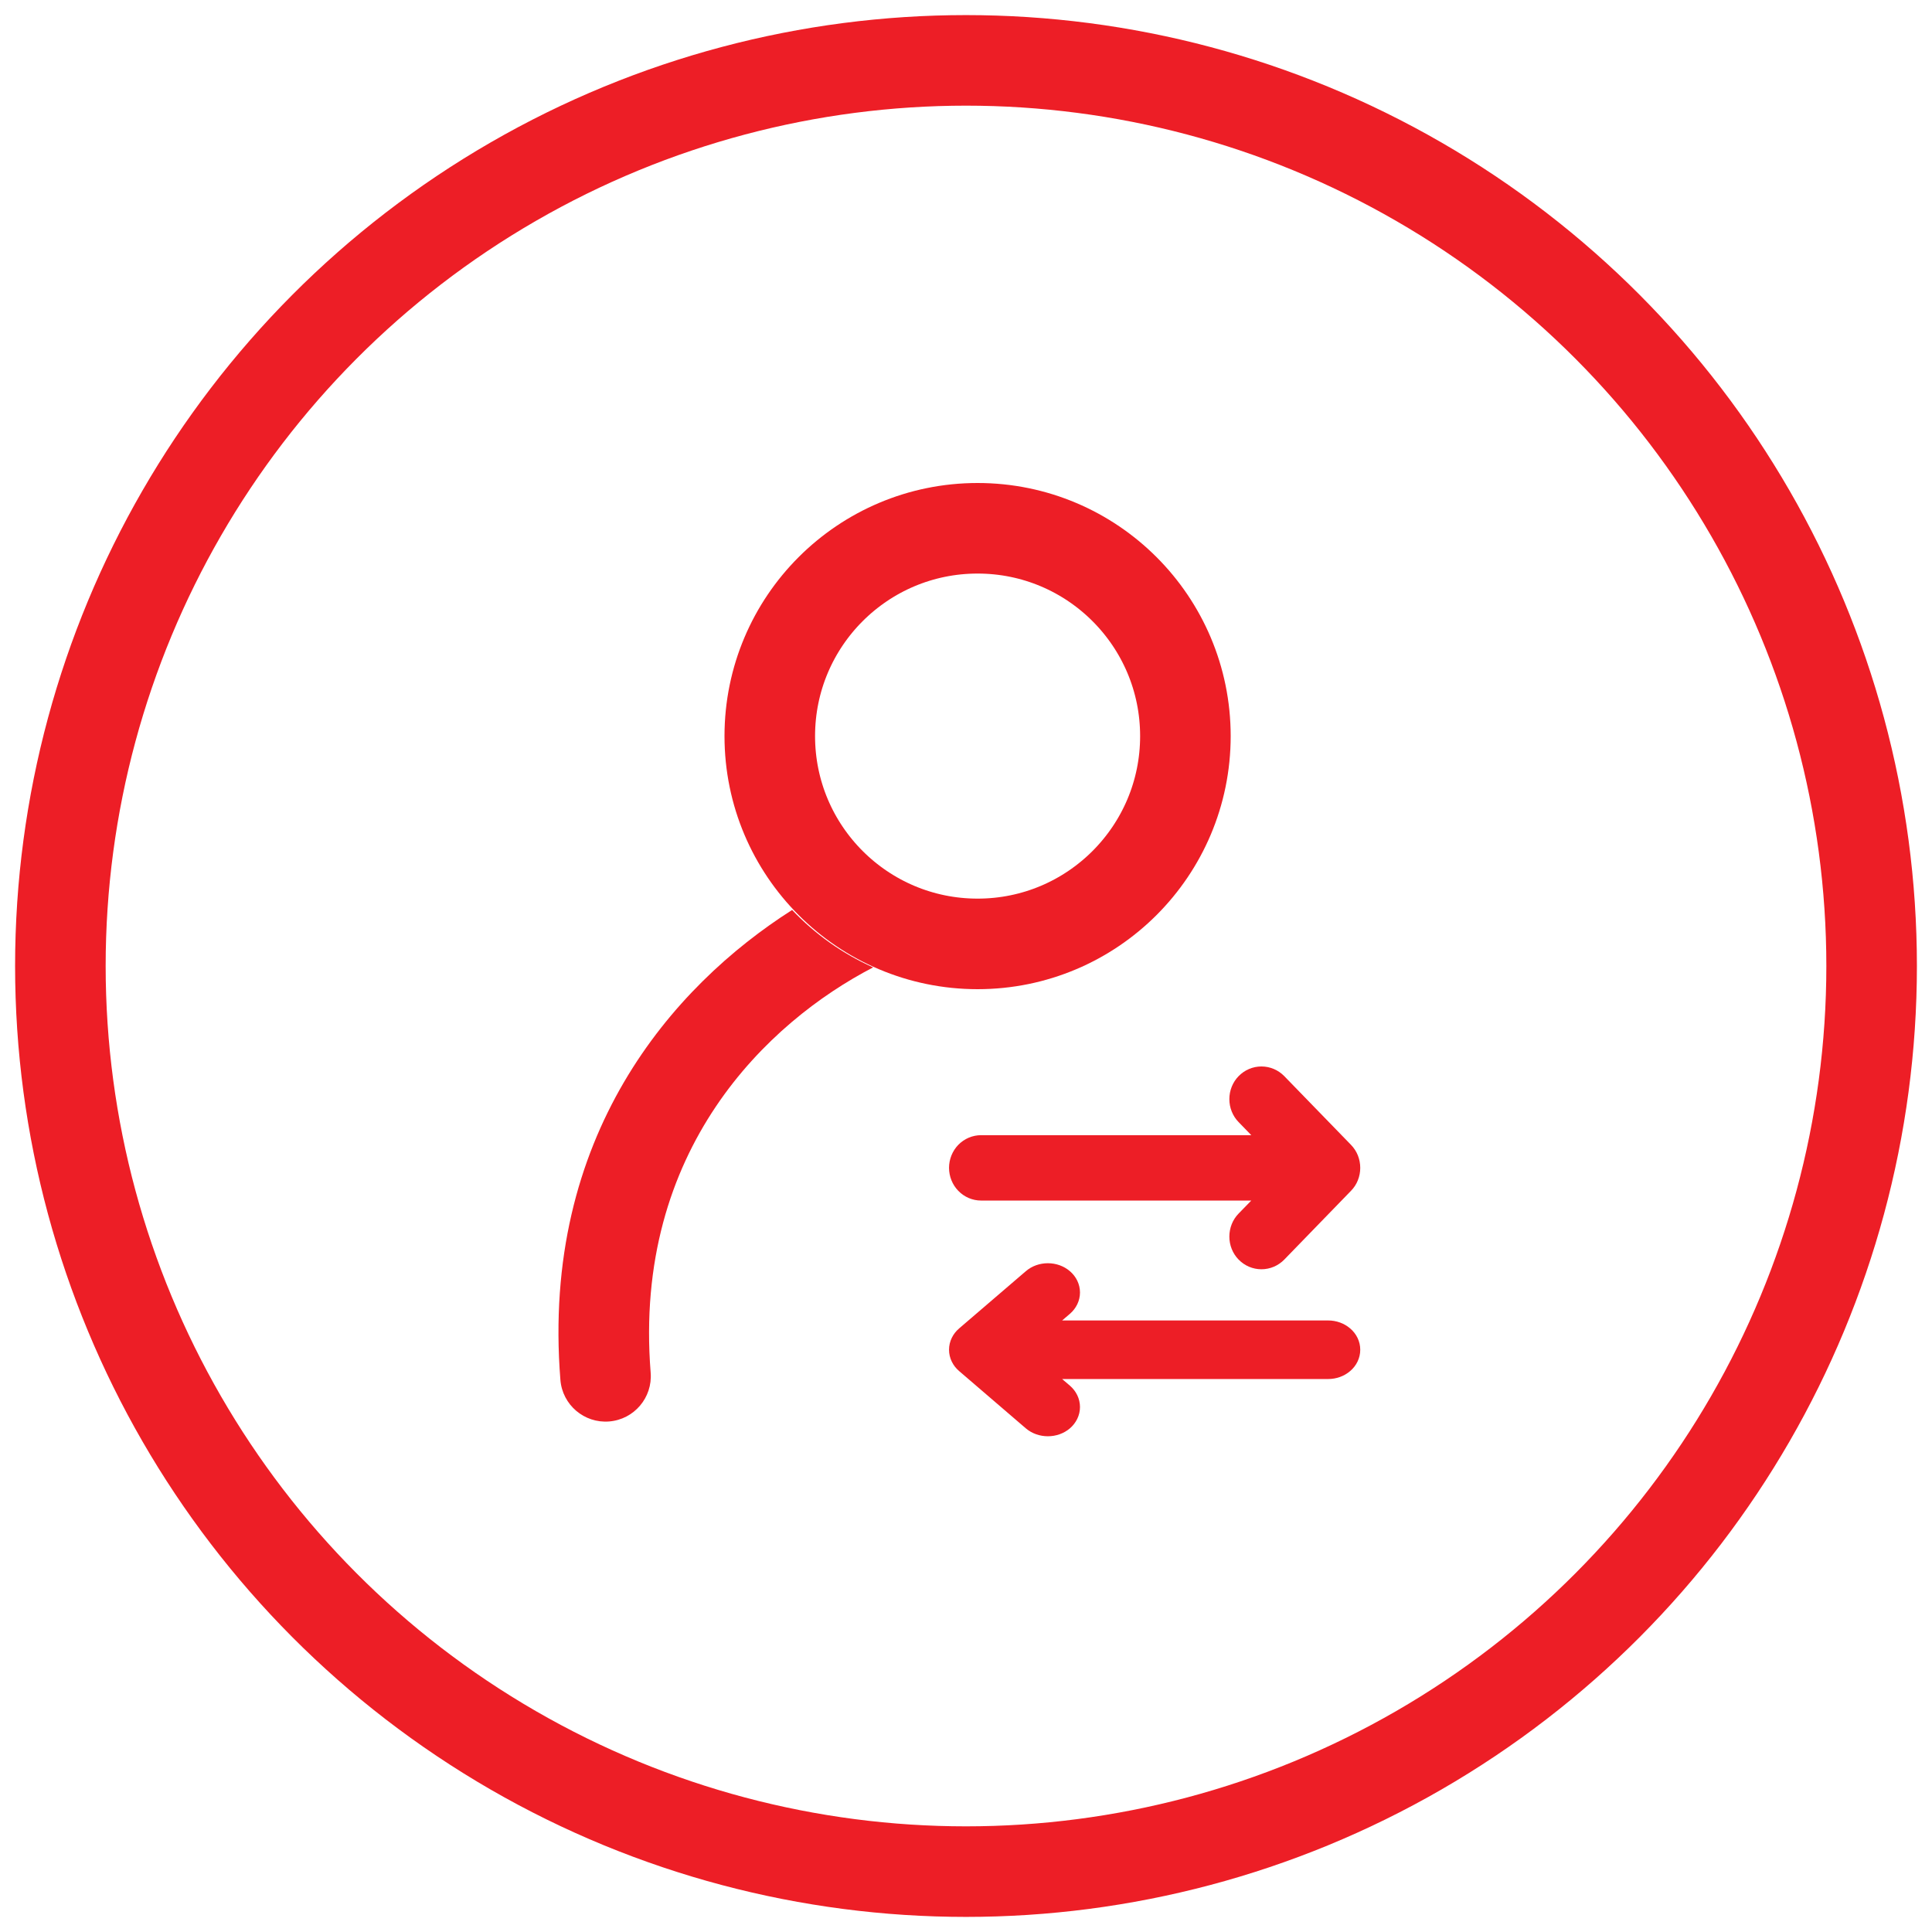 <svg width="32" height="32" viewBox="0 0 32 32" fill="none" xmlns="http://www.w3.org/2000/svg">
<circle cx="16" cy="16" r="15" stroke="#ED1E26" stroke-width="1.5"/>
<path d="M16.251 19.785H20.962L20.587 20.17C20.506 20.253 20.462 20.365 20.462 20.482C20.462 20.598 20.506 20.71 20.587 20.793C20.668 20.876 20.778 20.923 20.893 20.923C21.009 20.923 21.119 20.876 21.2 20.793L22.305 19.654C22.345 19.613 22.377 19.565 22.398 19.511C22.419 19.458 22.43 19.401 22.43 19.343C22.43 19.286 22.419 19.229 22.398 19.175C22.377 19.122 22.345 19.073 22.305 19.032L21.2 17.894C21.119 17.811 21.009 17.764 20.893 17.764C20.778 17.764 20.668 17.811 20.587 17.894C20.506 17.977 20.462 18.089 20.462 18.205C20.462 18.321 20.506 18.433 20.587 18.516L20.962 18.902H16.251C16.135 18.902 16.025 18.949 15.944 19.032C15.864 19.115 15.819 19.227 15.819 19.343C15.819 19.459 15.864 19.572 15.944 19.654C16.025 19.738 16.135 19.785 16.251 19.785Z" fill="#ED1E26" stroke="#ED1E26" stroke-width="0.2"/>
<path d="M17.656 23.027L17.321 22.741H21.999C22.109 22.741 22.217 22.703 22.298 22.633C22.381 22.563 22.43 22.463 22.43 22.356C22.43 22.249 22.381 22.149 22.298 22.079C22.217 22.009 22.109 21.971 21.999 21.971H17.321L17.656 21.685L17.656 21.685C17.738 21.614 17.788 21.515 17.788 21.408C17.788 21.3 17.738 21.201 17.656 21.131C17.574 21.06 17.466 21.023 17.356 21.023C17.246 21.023 17.138 21.06 17.056 21.131L15.951 22.079C15.951 22.079 15.951 22.079 15.951 22.079C15.91 22.114 15.877 22.156 15.854 22.204C15.831 22.251 15.819 22.303 15.819 22.356C15.819 22.409 15.831 22.461 15.854 22.508C15.877 22.556 15.91 22.598 15.951 22.633C15.951 22.633 15.951 22.633 15.951 22.633L17.056 23.582C17.138 23.652 17.246 23.689 17.356 23.689C17.466 23.689 17.574 23.652 17.656 23.582C17.738 23.511 17.788 23.412 17.788 23.305C17.788 23.197 17.738 23.098 17.656 23.027Z" fill="#ED1E26" stroke="#ED1E26" stroke-width="0.2"/>
<path fill-rule="evenodd" clip-rule="evenodd" d="M14.462 16.023C13.953 15.796 13.498 15.471 13.12 15.072C11.132 16.337 8.959 18.819 9.282 22.856C9.315 23.269 9.677 23.577 10.089 23.544C10.502 23.511 10.81 23.149 10.777 22.736C10.481 19.035 12.721 16.925 14.462 16.023Z" fill="#ED1E26"/>
<circle cx="16.192" cy="12.192" r="3.442" stroke="#ED1E26" stroke-width="1.5"/>
</svg>
